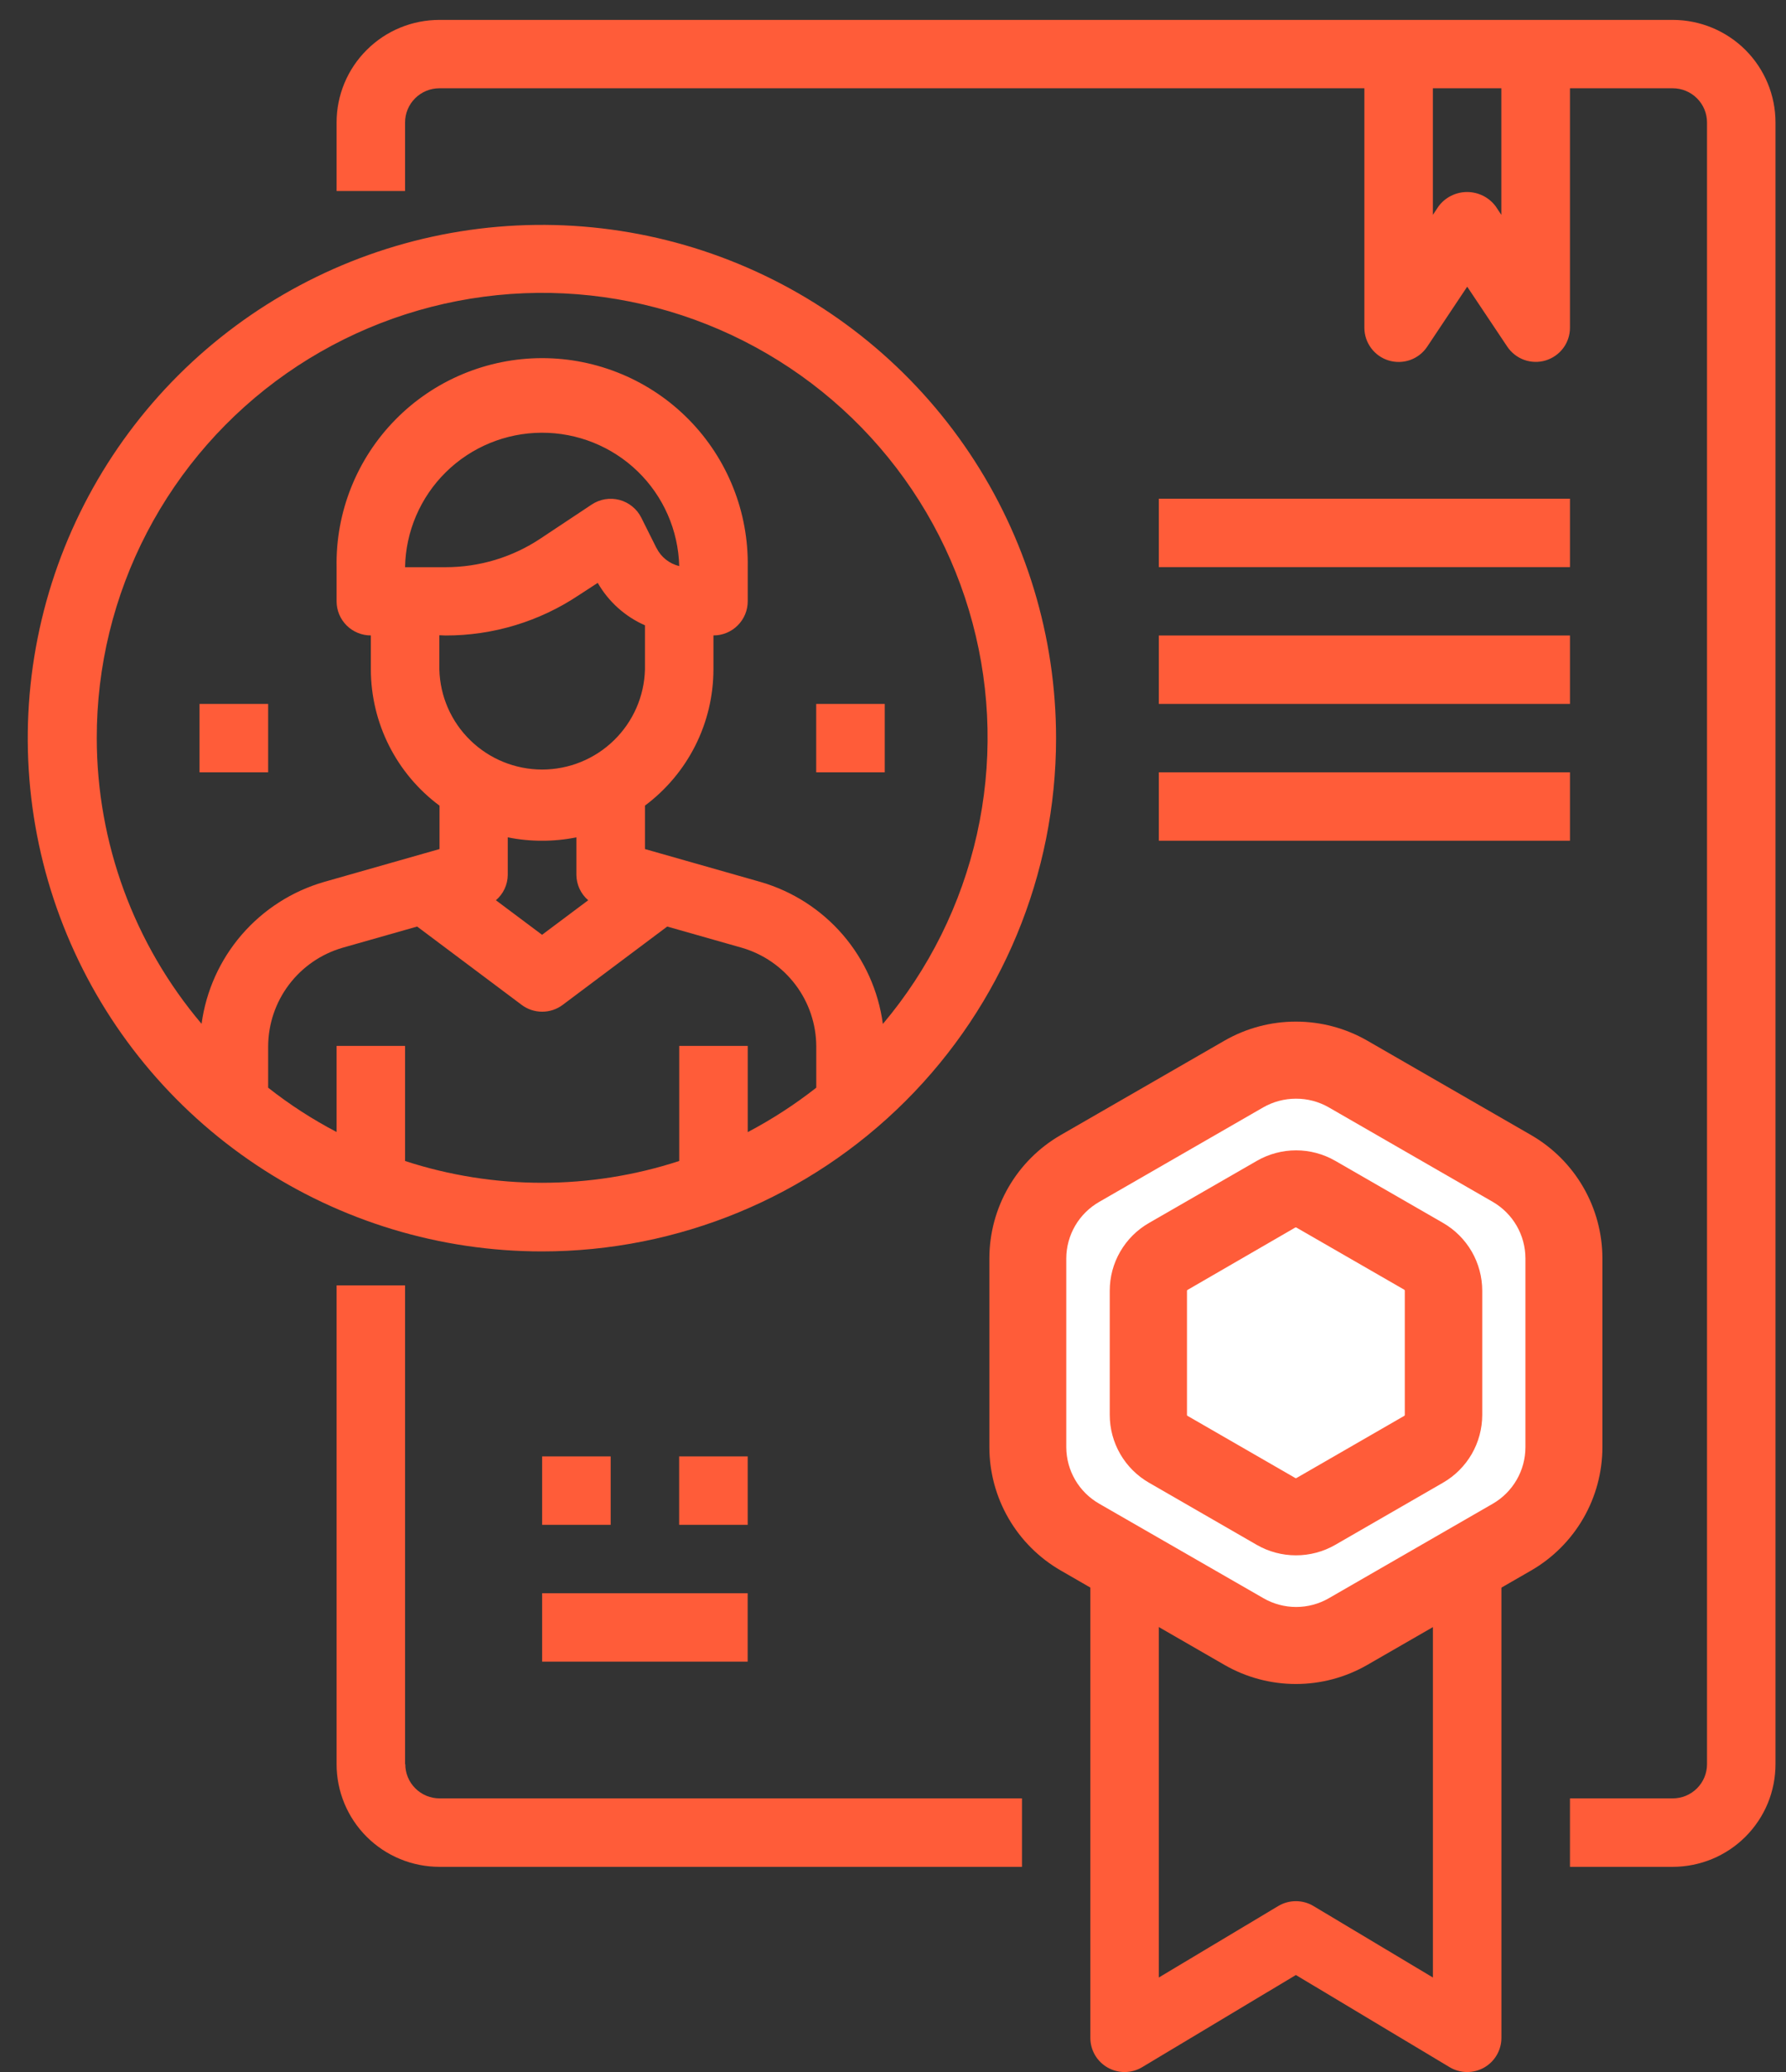 <svg width="50" height="58" viewBox="0 0 50 58" fill="none" xmlns="http://www.w3.org/2000/svg">
<rect x="0" y="0" width="50" height="58" fill="#333333" stroke="none"/>
<path d="M29.565 20.663C29.565 17.821 28.721 15.043 27.14 12.681C25.558 10.318 23.31 8.476 20.68 7.389C18.049 6.301 15.155 6.017 12.363 6.571C9.571 7.126 7.006 8.494 4.993 10.503C2.98 12.513 1.609 15.073 1.054 17.86C0.498 20.647 0.783 23.536 1.873 26.161C2.962 28.786 4.807 31.03 7.174 32.609C9.541 34.188 12.324 35.03 15.171 35.03C18.989 35.03 22.65 33.517 25.349 30.822C28.049 28.128 29.565 24.473 29.565 20.663ZM11.34 32.499V29.278H9.423V31.687C8.747 31.334 8.106 30.919 7.507 30.447V29.293C7.509 28.669 7.713 28.062 8.089 27.564C8.465 27.066 8.992 26.703 9.593 26.529L11.678 25.936L14.603 28.128C14.769 28.253 14.971 28.32 15.179 28.32C15.386 28.32 15.588 28.253 15.754 28.128L18.679 25.936L20.765 26.529C21.365 26.703 21.893 27.066 22.269 27.564C22.646 28.062 22.85 28.669 22.852 29.293V30.447C22.251 30.919 21.608 31.335 20.933 31.691V29.278H19.015V32.499C16.522 33.312 13.834 33.312 11.34 32.499ZM18.38 15.345L17.954 14.492C17.893 14.37 17.808 14.263 17.702 14.178C17.597 14.092 17.474 14.029 17.343 13.994C17.211 13.96 17.074 13.953 16.94 13.975C16.805 13.998 16.678 14.048 16.564 14.124L15.136 15.072C14.349 15.598 13.422 15.878 12.475 15.877H11.34C11.358 14.876 11.768 13.921 12.482 13.217C13.197 12.513 14.159 12.117 15.162 12.113C16.166 12.109 17.131 12.497 17.852 13.195C18.572 13.893 18.989 14.844 19.015 15.846C18.879 15.813 18.751 15.751 18.642 15.664C18.532 15.577 18.443 15.467 18.38 15.341V15.345ZM12.475 17.789C13.801 17.791 15.097 17.399 16.199 16.664L16.734 16.316C17.036 16.843 17.499 17.259 18.056 17.504V18.74C18.037 19.489 17.725 20.201 17.187 20.724C16.65 21.248 15.929 21.541 15.178 21.541C14.427 21.541 13.706 21.248 13.168 20.724C12.63 20.201 12.319 19.489 12.3 18.74V17.782L12.475 17.789ZM15.179 23.534C15.5 23.535 15.821 23.503 16.136 23.439V24.492C16.138 24.627 16.168 24.759 16.225 24.881C16.282 25.003 16.364 25.112 16.467 25.2L15.175 26.167L13.883 25.2C13.986 25.112 14.069 25.004 14.126 24.882C14.183 24.76 14.214 24.627 14.215 24.492V23.439C14.531 23.503 14.853 23.535 15.175 23.534H15.179ZM2.709 20.663C2.706 18.66 3.187 16.686 4.112 14.909C5.037 13.132 6.377 11.603 8.02 10.453C9.663 9.304 11.559 8.567 13.548 8.305C15.537 8.043 17.561 8.264 19.446 8.949C21.331 9.635 23.023 10.764 24.377 12.241C25.732 13.719 26.709 15.5 27.226 17.435C27.744 19.37 27.786 21.401 27.349 23.356C26.911 25.31 26.008 27.131 24.716 28.663C24.593 27.74 24.203 26.873 23.596 26.167C22.988 25.462 22.188 24.948 21.292 24.688L18.056 23.767V22.551C18.649 22.108 19.131 21.534 19.464 20.874C19.797 20.213 19.971 19.485 19.973 18.745V17.787C20.099 17.788 20.224 17.763 20.34 17.715C20.456 17.667 20.562 17.597 20.651 17.508C20.741 17.419 20.811 17.314 20.86 17.198C20.908 17.082 20.933 16.957 20.933 16.831V15.874C20.946 15.111 20.808 14.352 20.524 13.644C20.241 12.935 19.82 12.289 19.284 11.745C18.748 11.2 18.109 10.768 17.404 10.473C16.699 10.178 15.942 10.025 15.178 10.025C14.413 10.025 13.656 10.178 12.951 10.473C12.246 10.768 11.607 11.2 11.072 11.745C10.536 12.289 10.114 12.935 9.831 13.644C9.548 14.352 9.409 15.111 9.423 15.874V16.831C9.423 16.957 9.448 17.082 9.496 17.198C9.544 17.314 9.615 17.419 9.704 17.508C9.793 17.597 9.899 17.667 10.015 17.715C10.132 17.763 10.257 17.788 10.382 17.787V18.745C10.385 19.485 10.559 20.215 10.893 20.876C11.227 21.537 11.71 22.111 12.305 22.553V23.767L9.07 24.688C8.175 24.947 7.375 25.461 6.766 26.166C6.158 26.871 5.768 27.737 5.643 28.659C3.75 26.423 2.711 23.59 2.709 20.663Z" fill="#FF5C39"/>
<path d="M7.507 19.705H5.586V21.619H7.507V19.705Z" fill="#FF5C39"/>
<path d="M24.769 19.705H22.85V21.619H24.769V19.705Z" fill="#FF5C39"/>
<path d="M11.34 49.383V35.981H9.423V49.383C9.423 49.761 9.497 50.135 9.642 50.484C9.787 50.833 9.999 51.15 10.267 51.417C10.535 51.684 10.852 51.895 11.202 52.039C11.552 52.184 11.927 52.257 12.305 52.257H28.611V50.341H12.305C12.179 50.341 12.055 50.316 11.938 50.268C11.822 50.22 11.716 50.149 11.627 50.06C11.538 49.971 11.467 49.866 11.419 49.75C11.371 49.633 11.346 49.509 11.346 49.383H11.34Z" fill="#FF5C39"/>
<path d="M46.829 0.557H12.305C11.927 0.557 11.552 0.63 11.203 0.774C10.853 0.918 10.535 1.13 10.268 1.397C10 1.663 9.787 1.98 9.642 2.329C9.497 2.678 9.423 3.051 9.423 3.429V5.347H11.34V3.429C11.34 3.175 11.441 2.931 11.621 2.752C11.801 2.572 12.045 2.471 12.3 2.471H38.196V9.174C38.196 9.38 38.263 9.58 38.386 9.745C38.508 9.91 38.681 10.032 38.878 10.091C39.076 10.151 39.287 10.145 39.481 10.076C39.675 10.006 39.841 9.876 39.955 9.705L41.075 8.025L42.195 9.701C42.309 9.872 42.475 10.003 42.668 10.073C42.862 10.143 43.073 10.149 43.27 10.09C43.467 10.03 43.64 9.909 43.763 9.745C43.886 9.58 43.952 9.38 43.952 9.174V2.471H46.829C47.084 2.471 47.328 2.572 47.508 2.752C47.688 2.931 47.789 3.175 47.789 3.429V49.383C47.789 49.637 47.688 49.881 47.508 50.06C47.328 50.24 47.084 50.341 46.829 50.341H43.952V52.257H46.829C47.207 52.257 47.581 52.182 47.931 52.038C48.28 51.893 48.597 51.682 48.864 51.415C49.131 51.148 49.343 50.831 49.488 50.483C49.632 50.134 49.706 49.76 49.706 49.383V3.429C49.706 2.667 49.403 1.937 48.864 1.398C48.324 0.86 47.592 0.557 46.829 0.557ZM42.031 6.015L41.871 5.774C41.778 5.65 41.657 5.549 41.519 5.48C41.38 5.411 41.227 5.375 41.072 5.375C40.917 5.375 40.765 5.411 40.626 5.48C40.487 5.549 40.367 5.65 40.274 5.774L40.114 6.015V2.471H42.031V6.015Z" fill="#FF5C39"/>
<path d="M40.115 41.724V55.355L36.773 53.355C36.624 53.265 36.453 53.218 36.279 53.218C36.105 53.218 35.934 53.265 35.784 53.355L32.442 55.355V41.724H30.525V57.042C30.524 57.212 30.569 57.378 30.654 57.525C30.74 57.672 30.863 57.793 31.011 57.877C31.158 57.96 31.326 58.003 31.496 58.001C31.666 57.999 31.832 57.951 31.977 57.864L36.279 55.285L40.581 57.864C40.726 57.951 40.892 57.999 41.062 58.001C41.232 58.003 41.4 57.96 41.547 57.877C41.695 57.793 41.818 57.672 41.903 57.525C41.989 57.378 42.033 57.212 42.033 57.042V41.724H40.115Z" fill="#FF5C39"/>
<path d="M43.952 13.96H32.442V15.875H43.952V13.96Z" fill="#FF5C39"/>
<path d="M43.952 17.789H32.442V19.705H43.952V17.789Z" fill="#FF5C39"/>
<path d="M43.952 21.619H32.442V23.534H43.952V21.619Z" fill="#FF5C39"/>
<path d="M17.096 40.768H15.177V42.684H17.096V40.768Z" fill="#FF5C39"/>
<path d="M20.932 40.768H19.013V42.684H20.932V40.768Z" fill="#FF5C39"/>
<path d="M20.931 44.598H15.177V46.513H20.931V44.598Z" fill="#FF5C39"/>
<path d="M43.779 39.617V36.117C43.78 35.333 43.574 34.563 43.182 33.884C42.79 33.205 42.226 32.641 41.546 32.249L38.51 30.512C37.831 30.121 37.061 29.915 36.277 29.915C35.493 29.915 34.723 30.121 34.044 30.512L31.01 32.26C30.33 32.652 29.766 33.216 29.374 33.895C28.982 34.574 28.776 35.344 28.777 36.128V39.628C28.776 40.412 28.983 41.182 29.375 41.861C29.766 42.54 30.331 43.104 31.01 43.496L34.044 45.244C34.723 45.635 35.493 45.841 36.277 45.841C37.061 45.841 37.831 45.635 38.51 45.244L41.546 43.476C42.224 43.084 42.787 42.522 43.179 41.844C43.571 41.167 43.778 40.399 43.779 39.617Z" fill="white"/>
<path d="M36.279 47.139C35.579 47.139 34.891 46.956 34.284 46.607L29.693 43.96C29.087 43.61 28.584 43.107 28.234 42.502C27.884 41.897 27.699 41.211 27.698 40.512V35.222C27.699 34.523 27.884 33.837 28.234 33.232C28.584 32.627 29.087 32.124 29.693 31.774L34.284 29.128C34.891 28.78 35.579 28.597 36.279 28.597C36.979 28.597 37.667 28.78 38.274 29.128L42.865 31.774C43.471 32.124 43.974 32.627 44.324 33.232C44.674 33.837 44.859 34.523 44.86 35.222V40.514C44.859 41.213 44.674 41.899 44.324 42.504C43.974 43.109 43.471 43.612 42.865 43.962L38.274 46.607C37.667 46.956 36.979 47.139 36.279 47.139ZM36.279 30.755C35.958 30.755 35.643 30.839 35.365 30.998L30.774 33.643C30.495 33.803 30.263 34.032 30.101 34.309C29.939 34.586 29.853 34.901 29.851 35.222V40.514C29.853 40.835 29.939 41.15 30.101 41.427C30.263 41.704 30.495 41.933 30.774 42.093L35.373 44.739C35.651 44.899 35.966 44.983 36.286 44.983C36.607 44.983 36.922 44.899 37.2 44.739L41.791 42.093C42.069 41.932 42.299 41.702 42.459 41.425C42.62 41.148 42.704 40.834 42.705 40.514V35.222C42.704 34.902 42.619 34.588 42.459 34.311C42.299 34.034 42.068 33.804 41.791 33.643L37.2 30.998C36.92 30.837 36.602 30.753 36.279 30.755Z" fill="#FF5C39"/>
<path d="M40.409 39.265V36.476C40.409 36.178 40.33 35.884 40.181 35.625C40.031 35.367 39.816 35.152 39.556 35.003L37.132 33.605C36.872 33.455 36.578 33.377 36.279 33.377C35.98 33.377 35.686 33.455 35.426 33.605L33.002 35.003C32.742 35.152 32.527 35.367 32.377 35.625C32.227 35.884 32.149 36.178 32.149 36.476V39.271C32.149 39.569 32.228 39.863 32.377 40.121C32.527 40.38 32.742 40.595 33.002 40.744L35.426 42.14C35.685 42.291 35.979 42.37 36.279 42.37C36.578 42.37 36.873 42.291 37.132 42.14L39.556 40.744C39.816 40.594 40.032 40.379 40.182 40.119C40.331 39.859 40.41 39.565 40.409 39.265Z" fill="white"/>
<path d="M36.279 43.537C35.894 43.537 35.516 43.436 35.183 43.244L32.164 41.503C31.831 41.311 31.554 41.034 31.362 40.702C31.17 40.369 31.068 39.992 31.068 39.608V36.128C31.068 35.744 31.169 35.367 31.362 35.035C31.554 34.703 31.831 34.427 32.164 34.235L35.188 32.494C35.522 32.302 35.9 32.201 36.285 32.201C36.669 32.201 37.047 32.302 37.381 32.494L40.4 34.233C40.733 34.425 41.009 34.702 41.202 35.034C41.394 35.367 41.495 35.744 41.496 36.128V39.608C41.495 39.992 41.394 40.369 41.202 40.702C41.009 41.034 40.733 41.311 40.4 41.503L37.381 43.244C37.046 43.437 36.666 43.538 36.279 43.537ZM36.279 34.36C36.274 34.358 36.269 34.358 36.264 34.36L33.245 36.108C33.241 36.111 33.237 36.114 33.234 36.119C33.232 36.123 33.23 36.129 33.23 36.134V39.608C33.23 39.613 33.231 39.618 33.234 39.623C33.237 39.627 33.24 39.631 33.245 39.633L36.264 41.374C36.269 41.377 36.274 41.378 36.279 41.378C36.284 41.378 36.289 41.377 36.294 41.374L39.313 39.633C39.317 39.631 39.321 39.627 39.324 39.623C39.326 39.618 39.328 39.613 39.328 39.608V36.128C39.328 36.123 39.326 36.118 39.324 36.113C39.321 36.109 39.317 36.105 39.313 36.102L36.296 34.364C36.293 34.362 36.291 34.361 36.288 34.36C36.285 34.359 36.282 34.359 36.279 34.36Z" fill="#FF5C39"/>
</svg>
